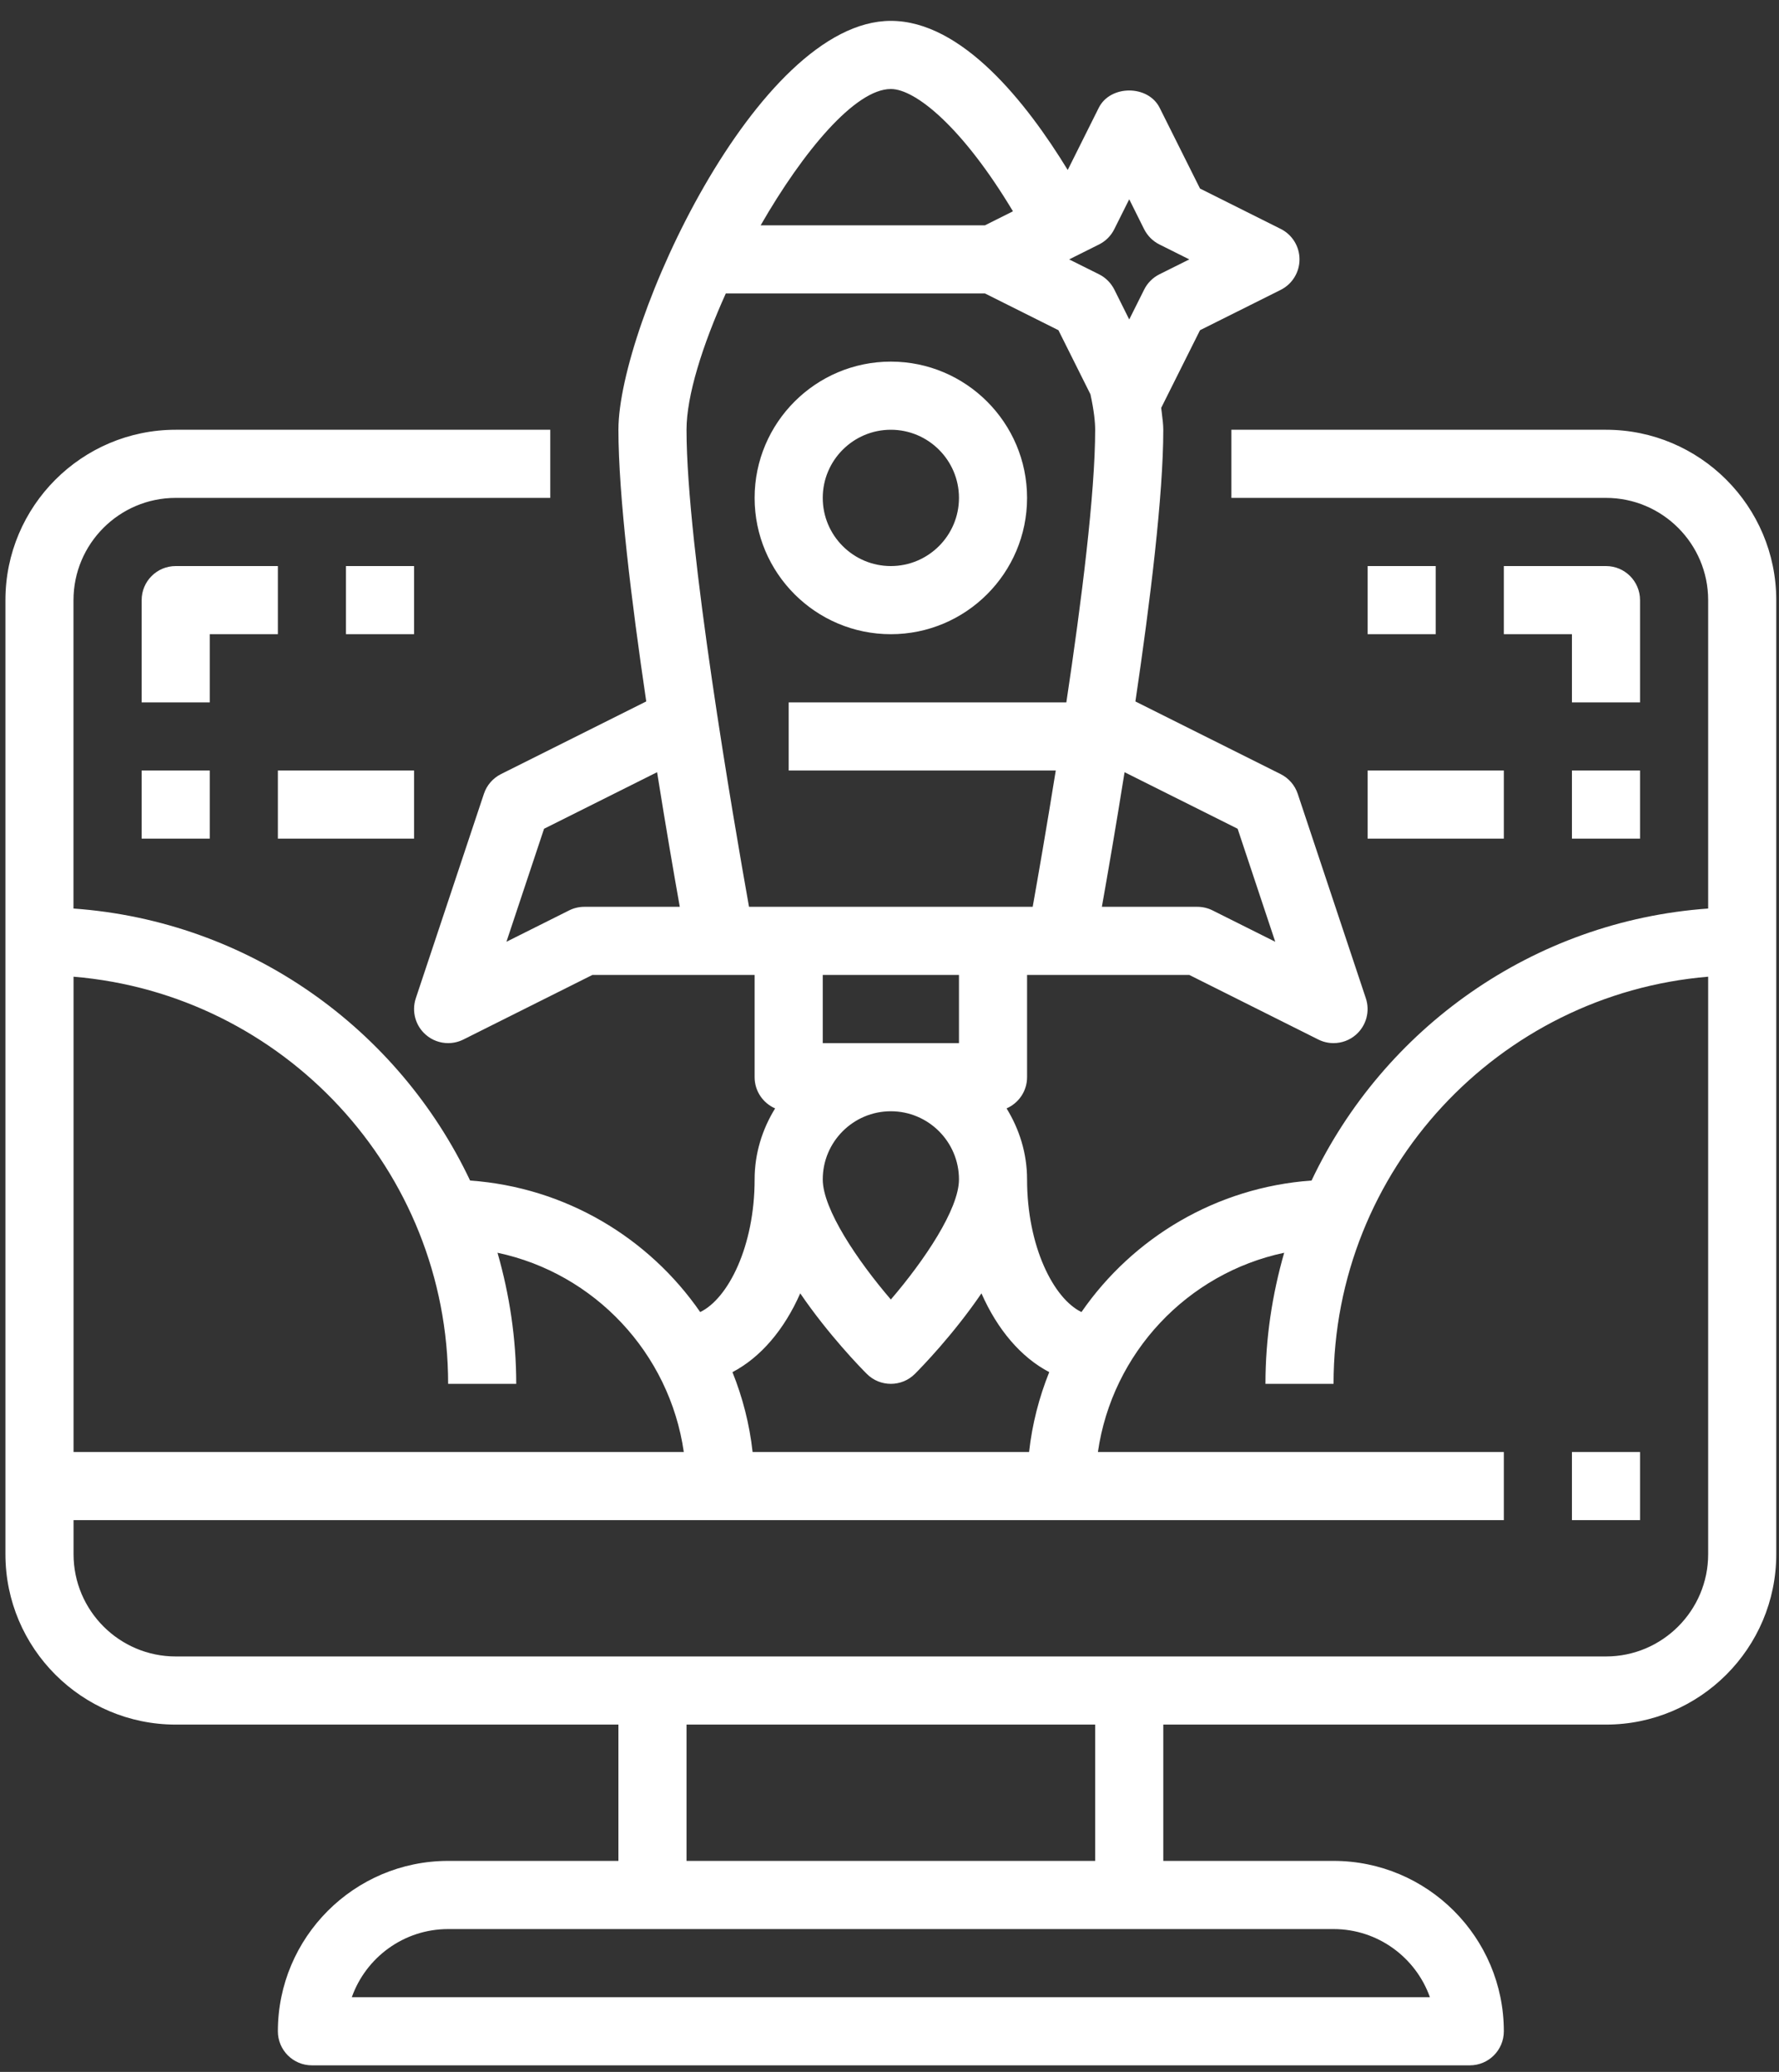 <svg width="61" height="71" viewBox="0 0 61 71" fill="none" xmlns="http://www.w3.org/2000/svg">
<rect x="0" y="0" width="61" height="71" fill="#333333" stroke="none"/>
<path fill-rule="evenodd" clip-rule="evenodd" d="M55.068 14.727H42.223V17.062H55.068C56.999 17.062 58.571 18.634 58.571 20.566V31.134C52.553 31.563 47.436 35.255 44.972 40.455C41.703 40.688 38.845 42.414 37.082 44.962C36.127 44.501 35.217 42.712 35.217 40.416C35.217 39.522 34.952 38.694 34.514 37.983C34.927 37.803 35.217 37.393 35.217 36.913V33.41H40.78L45.204 35.623C45.369 35.706 45.549 35.746 45.726 35.746C46.001 35.746 46.275 35.649 46.491 35.461C46.848 35.15 46.983 34.657 46.833 34.209L44.498 27.203C44.401 26.91 44.19 26.667 43.913 26.528L38.932 24.038C39.439 20.619 39.888 16.961 39.888 14.727C39.888 14.555 39.863 14.357 39.838 14.159L39.838 14.158L39.838 14.158L39.838 14.158L39.838 14.158L39.838 14.157C39.831 14.097 39.823 14.037 39.816 13.977L41.147 11.316L43.913 9.934C44.309 9.736 44.559 9.331 44.559 8.889C44.559 8.446 44.309 8.041 43.913 7.844L41.147 6.461L39.764 3.695C39.369 2.903 38.07 2.903 37.675 3.695L36.611 5.825C35.189 3.501 32.98 0.715 30.546 0.715C25.955 0.715 21.205 11.12 21.205 14.727C21.205 16.961 21.653 20.619 22.159 24.037L17.178 26.527C16.902 26.666 16.69 26.909 16.593 27.202L14.258 34.208C14.109 34.656 14.243 35.15 14.6 35.459C14.817 35.649 15.092 35.746 15.366 35.746C15.544 35.746 15.723 35.705 15.888 35.623L20.312 33.41H25.875V36.913C25.875 37.393 26.165 37.803 26.578 37.983C26.14 38.693 25.875 39.522 25.875 40.416C25.875 42.712 24.966 44.501 24.009 44.962C22.246 42.414 19.388 40.688 16.119 40.455C13.655 35.255 8.539 31.563 2.52 31.134V20.566C2.52 18.634 4.092 17.062 6.023 17.062H18.868V14.727H6.025C2.805 14.727 0.186 17.346 0.186 20.566V53.261C0.186 56.48 2.805 59.099 6.025 59.099H21.205V63.77H15.366C12.147 63.77 9.528 66.389 9.528 69.609C9.528 70.254 10.05 70.776 10.695 70.776H50.397C51.043 70.776 51.565 70.254 51.565 69.609C51.565 66.389 48.946 63.77 45.726 63.77H39.888V59.099H55.068C58.287 59.099 60.906 56.48 60.906 53.261V20.566C60.906 17.346 58.287 14.727 55.068 14.727ZM42.437 28.4L43.727 32.273L41.577 31.198C41.416 31.117 41.236 31.075 41.055 31.075H37.782C37.977 29.98 38.262 28.331 38.56 26.462L42.437 28.4ZM37.685 8.377C37.911 8.264 38.095 8.081 38.207 7.855L38.72 6.829L39.231 7.854C39.345 8.079 39.528 8.264 39.753 8.376L40.78 8.889L39.755 9.4C39.529 9.513 39.345 9.697 39.233 9.922L38.72 10.948L38.209 9.923C38.095 9.698 37.912 9.513 37.687 9.401L36.66 8.889L37.685 8.377ZM30.546 3.05C31.399 3.05 33.017 4.379 34.733 7.241L33.774 7.721H26.082C27.544 5.18 29.326 3.05 30.546 3.05ZM20.037 31.075C19.856 31.075 19.676 31.117 19.515 31.198L17.365 32.273L18.655 28.4L22.531 26.462C22.829 28.331 23.114 29.981 23.309 31.075H20.037ZM23.54 14.727C23.54 13.566 24.084 11.834 24.887 10.056H33.773L36.292 11.315L37.39 13.512C37.516 14.086 37.552 14.482 37.552 14.727C37.552 16.9 37.082 20.628 36.564 24.069H27.043V26.404H36.201C35.885 28.372 35.588 30.075 35.41 31.075H25.683C25.146 28.066 23.54 18.742 23.54 14.727ZM32.882 33.41V35.746H28.211V33.41H32.882ZM30.546 38.081C31.834 38.081 32.882 39.128 32.882 40.416C32.882 41.436 31.693 43.197 30.546 44.532C29.399 43.196 28.211 41.436 28.211 40.416C28.211 39.128 29.258 38.081 30.546 38.081ZM27.439 44.321C28.409 45.741 29.508 46.868 29.721 47.08C29.948 47.308 30.247 47.422 30.546 47.422C30.845 47.422 31.144 47.308 31.372 47.08C31.584 46.868 32.684 45.742 33.653 44.321C34.202 45.568 35.014 46.518 35.977 47.02C35.63 47.884 35.392 48.8 35.286 49.758H25.806C25.7 48.8 25.462 47.883 25.115 47.021C26.079 46.518 26.89 45.568 27.439 44.321ZM15.366 47.422H17.701C17.701 45.864 17.469 44.36 17.059 42.93C20.381 43.633 22.957 46.362 23.447 49.758H2.522V33.47C9.703 34.066 15.366 40.089 15.366 47.422ZM12.063 68.441C12.545 67.082 13.844 66.106 15.366 66.106H45.726C47.249 66.106 48.547 67.082 49.03 68.441H12.063ZM37.552 63.77H23.54V59.099H37.552V63.77ZM55.068 56.764H6.025C4.093 56.764 2.522 55.192 2.522 53.261V52.093H51.565V49.758H37.646C38.135 46.362 40.711 43.633 44.033 42.93C43.623 44.36 43.391 45.864 43.391 47.422H45.726C45.726 40.089 51.389 34.066 58.571 33.47V53.261C58.571 55.192 56.999 56.764 55.068 56.764ZM30.546 21.733C33.122 21.733 35.217 19.639 35.217 17.062C35.217 14.487 33.122 12.392 30.546 12.392C27.97 12.392 25.875 14.487 25.875 17.062C25.875 19.639 27.97 21.733 30.546 21.733ZM30.546 14.727C31.834 14.727 32.882 15.775 32.882 17.062C32.882 18.351 31.834 19.398 30.546 19.398C29.258 19.398 28.211 18.351 28.211 17.062C28.211 15.775 29.258 14.727 30.546 14.727ZM9.528 26.404H14.198V28.739H9.528V26.404ZM51.565 26.404H46.894V28.739H51.565V26.404ZM9.528 21.733H7.192V24.069H4.857V20.566C4.857 19.92 5.379 19.398 6.025 19.398H9.528V21.733ZM4.857 26.404V28.739H7.192V26.404H4.857ZM11.863 19.398H14.198V21.733H11.863V19.398ZM56.235 20.566C56.235 19.92 55.713 19.398 55.068 19.398H51.565V21.733H53.9V24.069H56.235V20.566ZM53.9 26.404H56.235V28.739H53.9V26.404ZM49.229 19.398H46.894V21.733H49.229V19.398ZM53.9 49.758H56.235V52.093H53.9V49.758Z" fill="white"/>
</svg>
